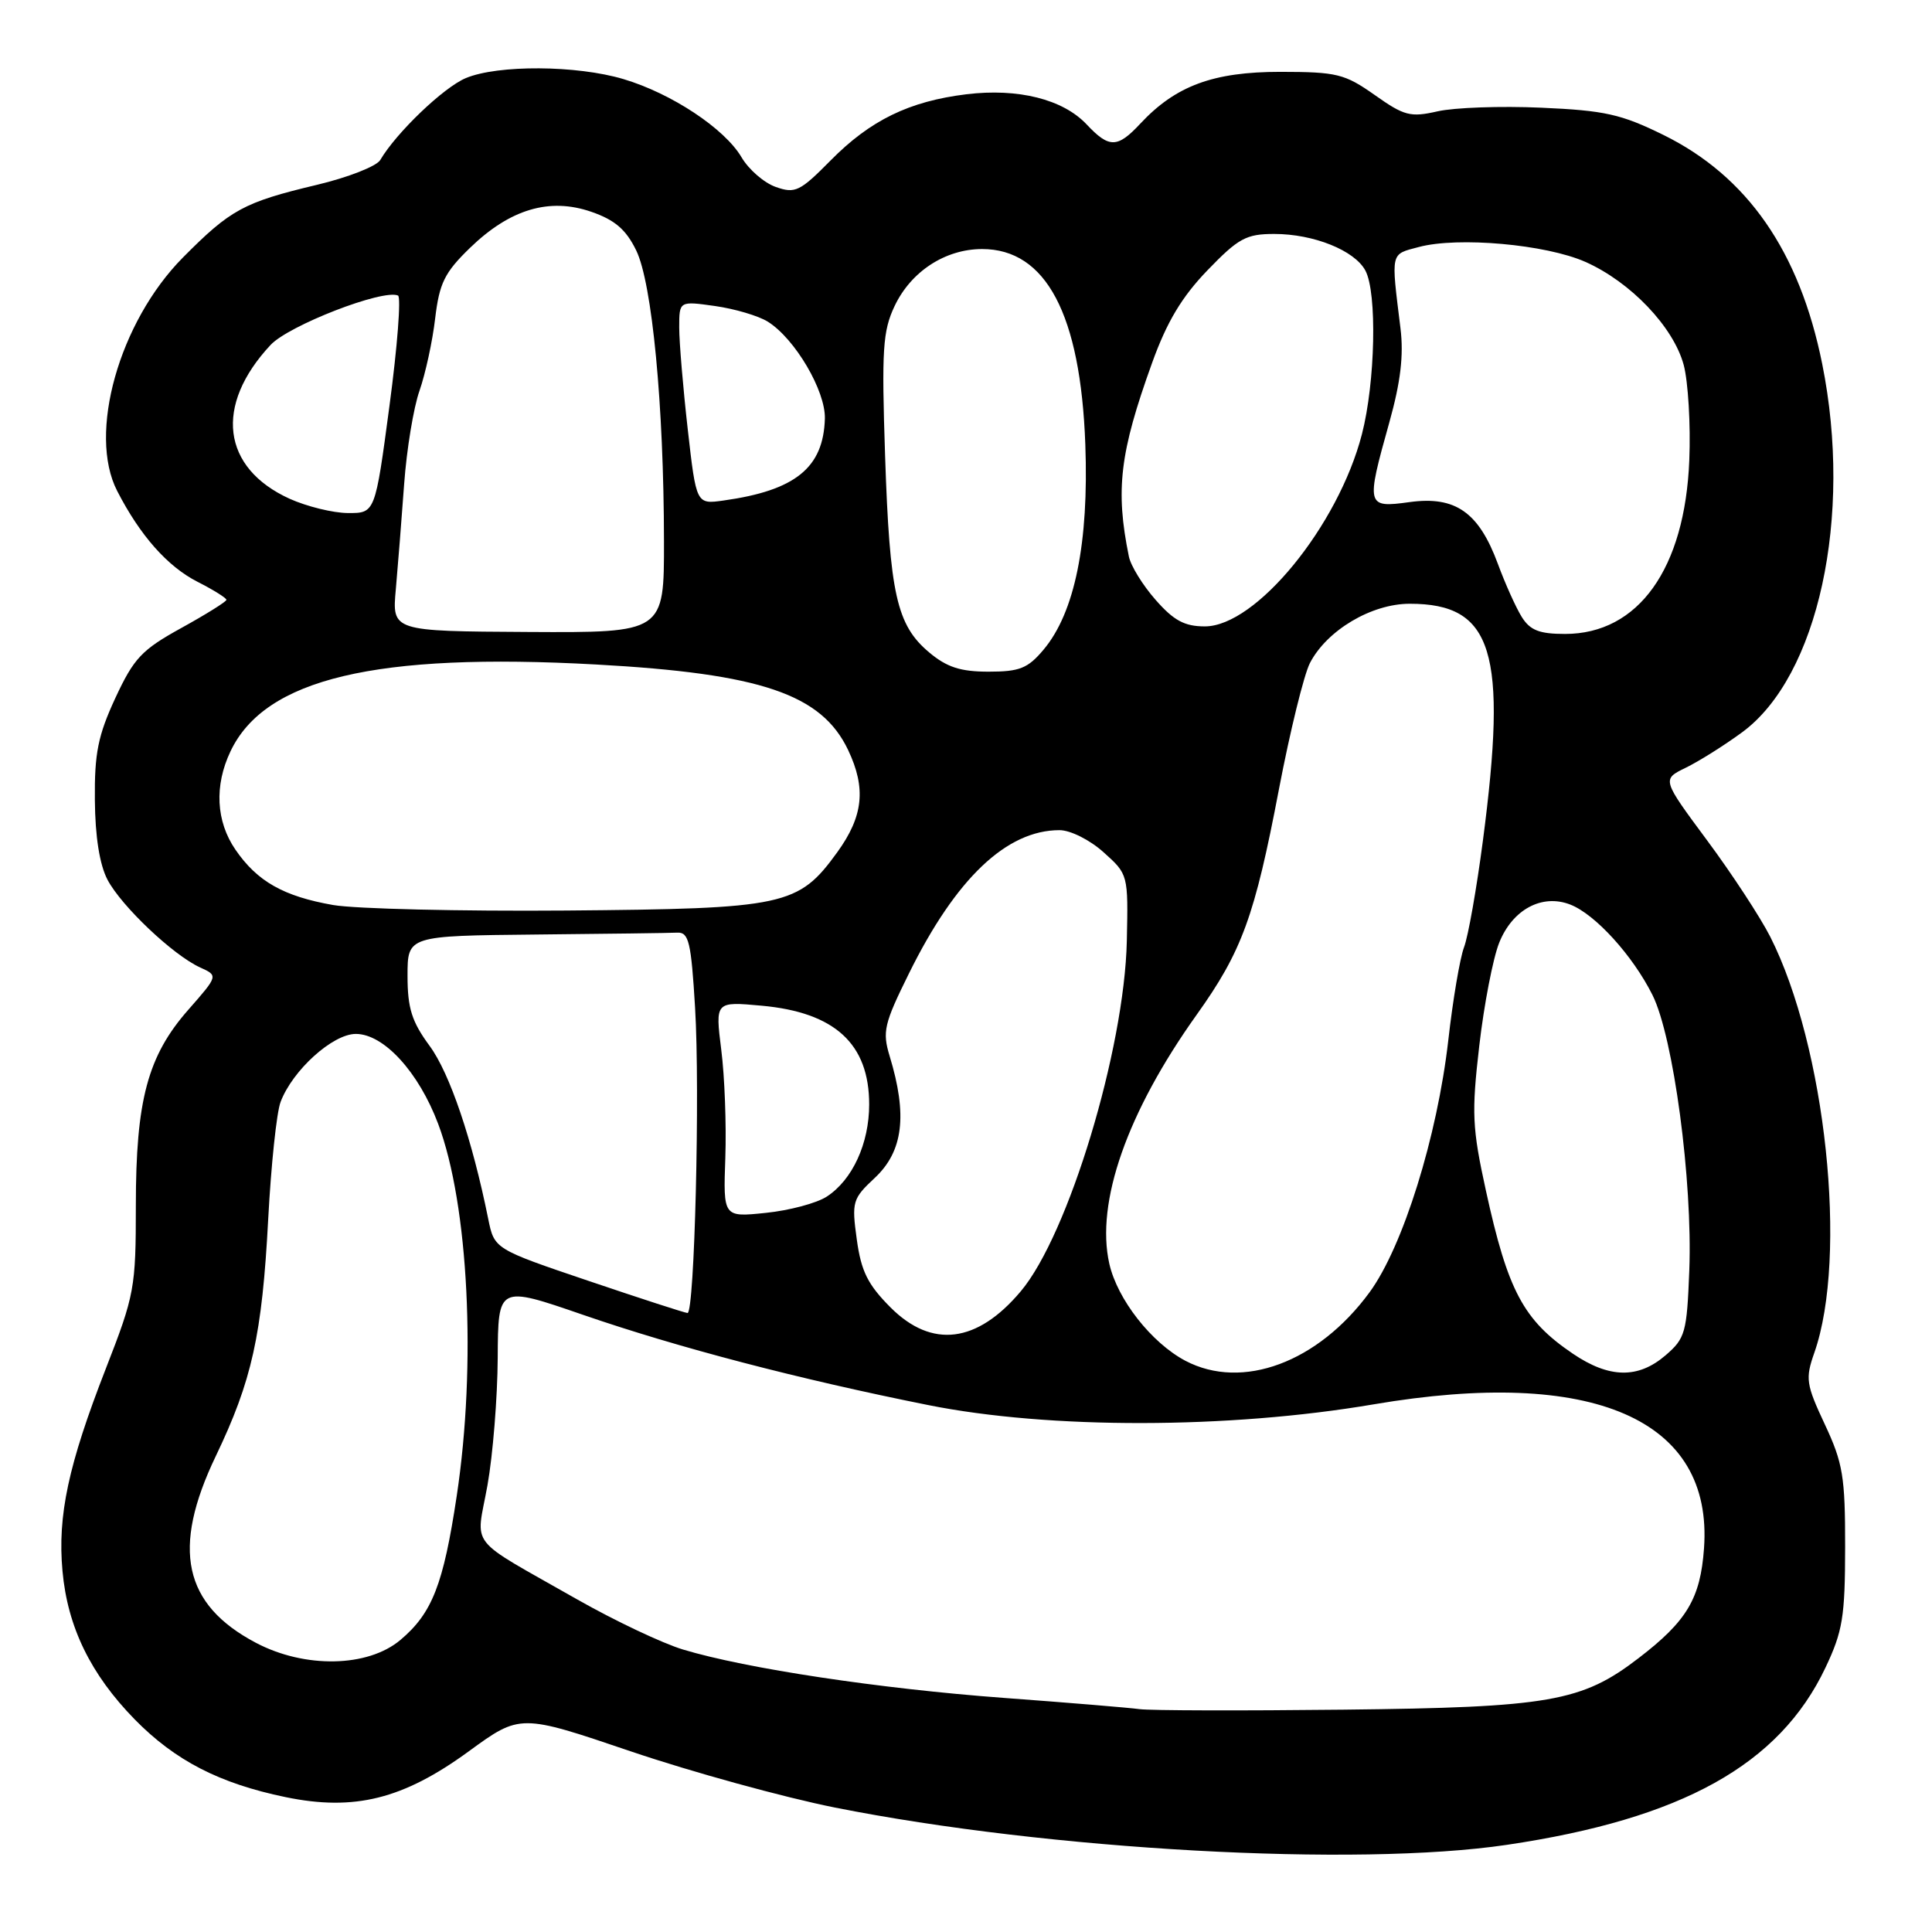 <?xml version="1.0" encoding="UTF-8" standalone="no"?>
<!DOCTYPE svg PUBLIC "-//W3C//DTD SVG 1.1//EN" "http://www.w3.org/Graphics/SVG/1.1/DTD/svg11.dtd" >
<svg xmlns="http://www.w3.org/2000/svg" xmlns:xlink="http://www.w3.org/1999/xlink" version="1.1" viewBox="0 0 256 256">
 <g >
 <path fill="currentColor"
d=" M 199.67 244.45 C 222.87 241.01 235.77 233.84 241.87 221.00 C 244.17 216.16 244.48 214.24 244.49 205.00 C 244.50 195.67 244.20 193.86 241.80 188.74 C 239.31 183.42 239.20 182.68 240.41 179.24 C 244.88 166.50 241.92 138.65 234.56 124.11 C 233.24 121.52 229.48 115.77 226.19 111.34 C 220.21 103.27 220.21 103.27 223.35 101.74 C 225.08 100.90 228.45 98.79 230.83 97.04 C 240.92 89.65 245.53 68.46 241.45 48.21 C 238.45 33.32 231.54 23.36 220.41 17.88 C 214.80 15.12 212.63 14.64 204.22 14.27 C 198.87 14.03 192.70 14.25 190.50 14.75 C 186.89 15.57 186.07 15.36 182.16 12.59 C 178.17 9.78 177.15 9.53 169.66 9.52 C 160.75 9.52 155.78 11.36 151.08 16.40 C 148.06 19.64 146.96 19.65 143.99 16.49 C 140.85 13.15 134.91 11.66 128.06 12.49 C 120.47 13.42 115.32 15.93 110.06 21.26 C 106.01 25.36 105.37 25.68 102.81 24.78 C 101.26 24.24 99.21 22.47 98.25 20.83 C 96.01 17.03 88.97 12.37 82.61 10.48 C 76.40 8.63 65.97 8.57 61.72 10.35 C 58.78 11.58 52.52 17.57 50.38 21.21 C 49.89 22.03 46.12 23.51 42.00 24.49 C 32.30 26.80 30.56 27.75 24.24 34.12 C 15.78 42.66 11.61 57.46 15.53 65.06 C 18.56 70.96 22.19 75.06 26.17 77.09 C 28.28 78.16 30.00 79.24 30.00 79.48 C 30.00 79.72 27.31 81.40 24.03 83.21 C 18.77 86.11 17.74 87.21 15.28 92.50 C 12.99 97.45 12.51 99.81 12.57 106.00 C 12.61 110.87 13.20 114.58 14.25 116.58 C 16.10 120.08 22.94 126.56 26.51 128.19 C 28.92 129.28 28.92 129.28 24.96 133.79 C 19.57 139.91 18.00 145.77 18.00 159.76 C 18.00 170.66 17.83 171.59 14.03 181.33 C 9.05 194.11 7.61 200.81 8.28 208.17 C 8.95 215.58 12.01 221.86 17.86 227.84 C 23.21 233.29 29.08 236.32 37.85 238.13 C 46.96 240.01 53.42 238.40 62.10 232.07 C 68.93 227.09 68.93 227.09 83.60 232.07 C 91.66 234.80 103.83 238.15 110.63 239.51 C 138.99 245.15 179.73 247.41 199.67 244.45 Z  M 151.00 226.47 C 149.62 226.28 141.53 225.61 133.00 224.98 C 116.63 223.77 98.84 221.09 90.50 218.57 C 87.75 217.74 81.45 214.75 76.50 211.94 C 61.68 203.50 63.07 205.27 64.59 196.82 C 65.31 192.79 65.92 185.19 65.95 179.92 C 66.00 170.34 66.00 170.34 77.25 174.22 C 89.84 178.56 105.82 182.74 123.00 186.18 C 139.03 189.39 162.79 189.35 181.97 186.09 C 211.11 181.13 227.03 188.06 225.79 205.17 C 225.31 211.81 223.53 214.80 217.11 219.72 C 209.60 225.49 205.30 226.24 178.00 226.54 C 164.53 226.69 152.38 226.66 151.00 226.47 Z  M 33.91 217.68 C 24.30 212.61 22.71 205.22 28.58 192.97 C 33.39 182.94 34.73 176.90 35.54 161.51 C 35.92 154.37 36.65 147.40 37.18 146.01 C 38.76 141.82 44.08 137.00 47.15 137.00 C 50.85 137.00 55.47 142.04 58.06 148.92 C 62.09 159.62 63.15 180.80 60.52 198.21 C 58.75 209.96 57.27 213.75 53.06 217.30 C 48.74 220.94 40.40 221.10 33.91 217.68 Z  M 157.07 180.31 C 152.57 177.93 148.06 172.18 146.99 167.45 C 145.16 159.33 149.35 147.38 158.55 134.48 C 164.57 126.05 166.25 121.45 169.47 104.56 C 170.93 96.92 172.78 89.40 173.57 87.86 C 175.82 83.51 181.73 80.00 186.80 80.00 C 197.82 80.00 199.78 86.34 196.49 111.41 C 195.66 117.74 194.54 124.09 193.99 125.52 C 193.45 126.95 192.51 132.48 191.91 137.81 C 190.45 150.61 185.90 165.20 181.47 171.24 C 174.65 180.54 164.61 184.27 157.07 180.31 Z  M 208.41 179.37 C 201.86 174.93 199.80 171.07 196.89 157.76 C 195.07 149.44 194.98 147.49 196.01 138.58 C 196.64 133.12 197.83 126.97 198.65 124.92 C 200.41 120.51 204.33 118.40 208.07 119.86 C 211.38 121.15 216.33 126.59 218.96 131.84 C 221.74 137.39 224.29 156.47 223.84 168.34 C 223.52 176.58 223.31 177.34 220.69 179.59 C 217.06 182.71 213.23 182.64 208.41 179.37 Z  M 118.01 173.25 C 114.99 170.22 114.11 168.47 113.53 164.24 C 112.84 159.24 112.96 158.84 115.90 156.09 C 119.68 152.56 120.27 147.76 117.88 139.93 C 116.90 136.69 117.14 135.66 120.45 128.97 C 126.66 116.39 133.38 110.00 140.39 110.00 C 141.83 110.00 144.41 111.29 146.23 112.93 C 149.49 115.85 149.50 115.88 149.31 124.68 C 148.99 139.08 141.57 163.61 135.26 171.10 C 129.48 177.98 123.48 178.72 118.01 173.25 Z  M 78.00 169.73 C 65.50 165.50 65.50 165.50 64.69 161.50 C 62.57 151.00 59.60 142.22 56.93 138.59 C 54.56 135.37 54.00 133.59 54.00 129.30 C 54.00 124.00 54.00 124.00 71.00 123.83 C 80.35 123.74 88.79 123.63 89.75 123.58 C 91.27 123.51 91.58 124.83 92.10 133.50 C 92.77 144.54 92.03 174.01 91.10 173.98 C 90.77 173.97 84.88 172.06 78.00 169.73 Z  M 96.11 153.40 C 96.26 149.05 96.02 142.62 95.57 139.10 C 94.77 132.70 94.77 132.70 100.92 133.26 C 110.62 134.14 115.17 138.31 115.17 146.34 C 115.17 151.51 112.96 156.33 109.56 158.55 C 108.24 159.42 104.61 160.39 101.49 160.71 C 95.83 161.30 95.83 161.30 96.11 153.40 Z  M 44.14 119.92 C 37.58 118.77 34.09 116.80 31.20 112.59 C 28.62 108.83 28.38 104.10 30.54 99.56 C 35.11 89.92 49.77 86.44 79.00 88.05 C 100.83 89.25 108.86 91.98 112.38 99.38 C 114.79 104.46 114.39 108.16 110.94 112.93 C 105.78 120.04 104.05 120.41 75.00 120.65 C 60.98 120.76 47.09 120.43 44.14 119.92 Z  M 123.11 86.44 C 118.81 82.82 117.89 78.72 117.28 60.42 C 116.81 46.30 116.97 43.87 118.54 40.55 C 120.72 35.96 125.25 33.01 130.12 33.00 C 138.60 32.99 143.18 41.65 143.81 58.88 C 144.29 71.94 142.41 81.17 138.28 86.08 C 136.19 88.57 135.10 89.00 130.99 89.00 C 127.26 89.00 125.46 88.41 123.11 86.44 Z  M 52.45 78.07 C 52.72 75.01 53.22 68.75 53.55 64.16 C 53.88 59.57 54.80 53.99 55.59 51.76 C 56.37 49.52 57.31 45.22 57.66 42.20 C 58.22 37.51 58.90 36.12 62.27 32.85 C 67.57 27.71 72.80 26.15 78.34 28.06 C 81.47 29.14 82.95 30.41 84.30 33.18 C 86.41 37.50 87.96 53.67 87.98 71.67 C 88.00 83.84 88.00 83.84 69.97 83.74 C 51.94 83.64 51.94 83.64 52.45 78.07 Z  M 201.64 81.75 C 200.87 80.51 199.44 77.34 198.47 74.70 C 195.94 67.86 192.84 65.70 186.78 66.53 C 181.04 67.32 180.98 67.09 184.09 55.98 C 185.59 50.62 186.01 47.08 185.57 43.50 C 184.31 33.25 184.20 33.74 188.00 32.73 C 193.20 31.34 204.83 32.38 210.07 34.70 C 216.06 37.36 221.74 43.31 223.10 48.36 C 223.69 50.58 224.03 56.26 223.84 60.98 C 223.27 75.36 217.09 84.00 207.38 84.00 C 203.97 84.00 202.75 83.52 201.64 81.75 Z  M 153.12 79.48 C 151.42 77.55 149.82 74.96 149.58 73.73 C 147.78 64.89 148.37 59.98 152.66 48.08 C 154.61 42.66 156.59 39.35 159.98 35.83 C 164.10 31.56 165.12 31.00 168.85 31.00 C 174.07 31.00 179.49 33.18 180.92 35.85 C 182.49 38.79 182.24 50.65 180.46 57.54 C 177.32 69.68 166.43 83.00 159.65 83.00 C 156.96 83.00 155.53 82.23 153.12 79.48 Z  M 38.38 66.09 C 29.39 62.00 28.36 53.73 35.85 45.71 C 38.26 43.12 50.73 38.28 52.74 39.16 C 53.16 39.35 52.66 45.91 51.61 53.75 C 49.71 68.00 49.71 68.00 46.10 67.98 C 44.12 67.97 40.65 67.11 38.38 66.09 Z  M 91.13 56.88 C 90.51 51.41 90.00 45.34 90.00 43.40 C 90.00 39.88 90.00 39.88 94.75 40.55 C 97.36 40.92 100.51 41.85 101.75 42.63 C 105.35 44.89 109.40 51.79 109.30 55.47 C 109.11 61.98 105.39 64.99 95.88 66.32 C 92.26 66.83 92.26 66.83 91.13 56.88 Z "/>
</g>
</svg>